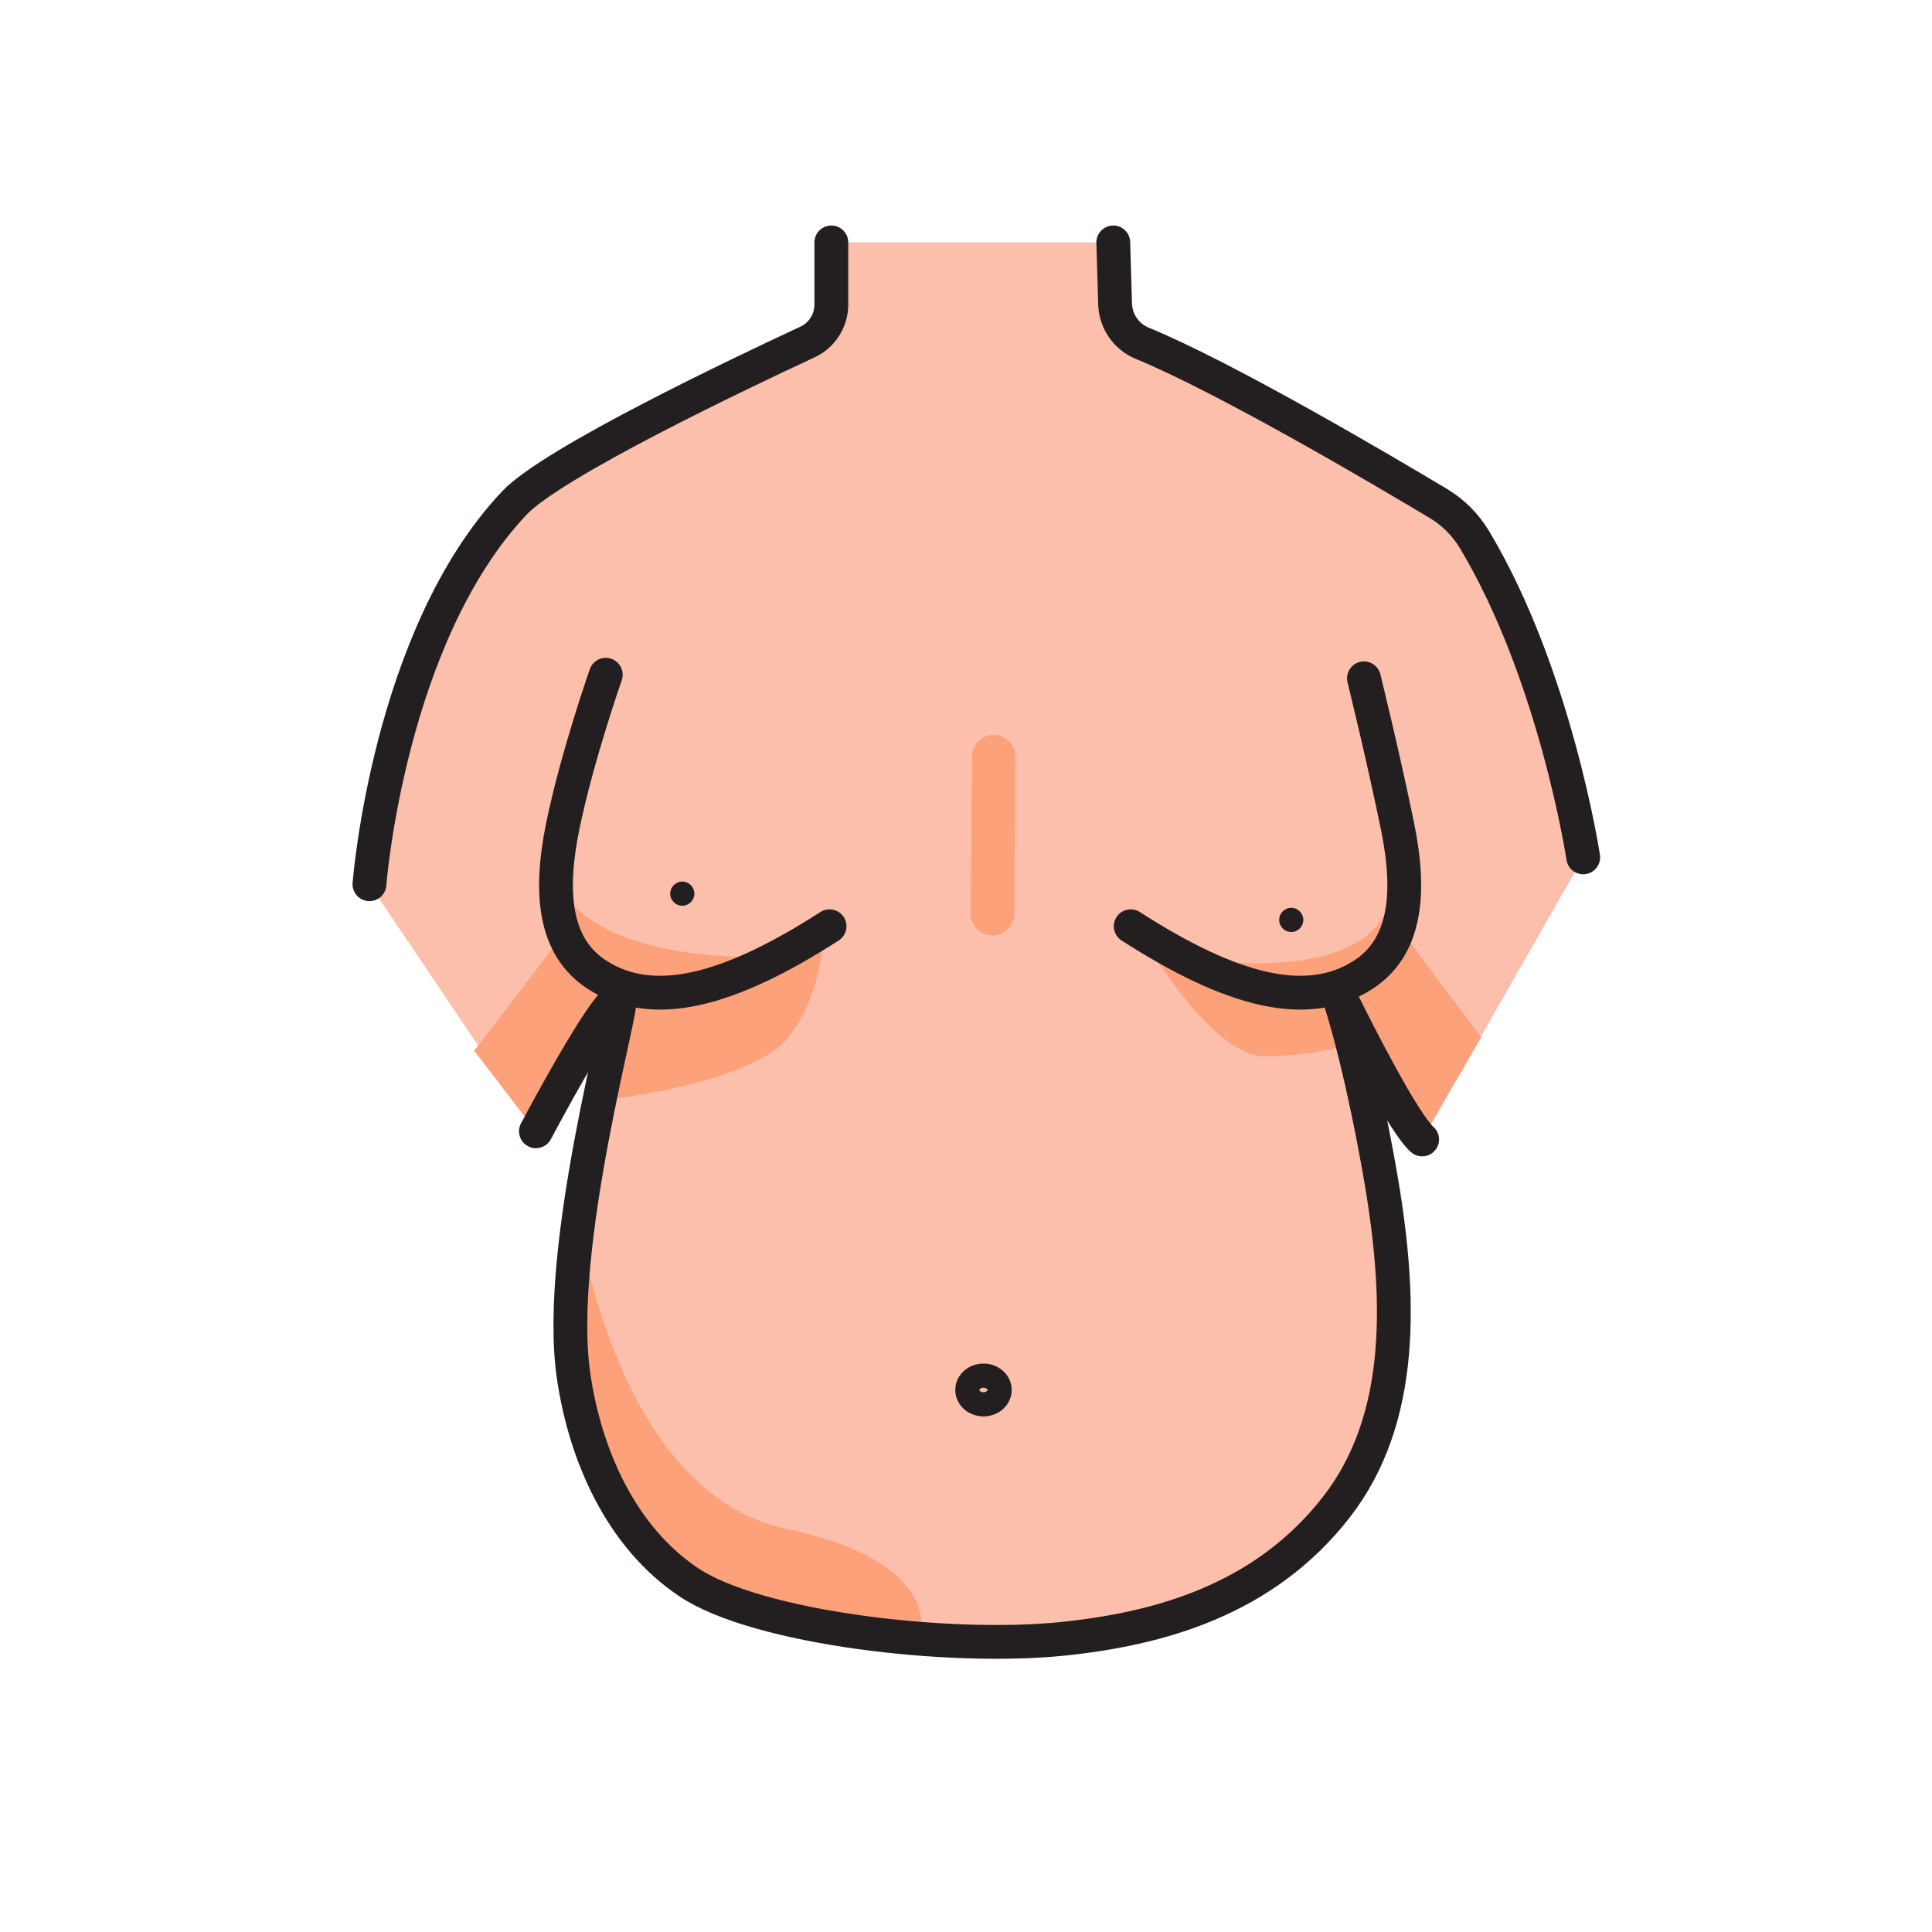 <?xml version="1.0" encoding="UTF-8"?>
<svg id="Layer_2" data-name="Layer 2" xmlns="http://www.w3.org/2000/svg" viewBox="0 0 400 400">
  <defs>
    <style>
      .cls-1 {
        fill: #fff;
      }

      .cls-2 {
        stroke-width: 7px;
      }

      .cls-2, .cls-3 {
        stroke: #231f20;
      }

      .cls-2, .cls-3, .cls-4 {
        fill: none;
        stroke-linecap: round;
        stroke-miterlimit: 10;
      }

      .cls-3 {
        stroke-width: 5px;
      }

      .cls-4 {
        stroke: #fca17a;
        stroke-width: 9px;
      }

      .cls-5 {
        fill: #fca17a;
      }

      .cls-6 {
        fill: #fcbfab;
      }

      .cls-7 {
        fill: #231f20;
      }
    </style>
  </defs>
  <g id="Layer_2-2" data-name="Layer 2">
    <g>
      <rect class="cls-1" width="400" height="400"/>
      <g>
        <path class="cls-6" d="m327.79,177.51s-5.69-37.64-22.46-65.7c-1.85-3.1-4.42-5.7-7.51-7.56-11.74-7.03-44.1-26.1-61.33-33.18-3.31-1.36-5.51-4.54-5.62-8.12l-.38-12.76h-58.38v12.86c0,3.34-1.93,6.37-4.96,7.77-13.89,6.45-52.69,24.89-60.65,33.3-26.08,27.57-30.02,78.95-30.02,78.95l34.47,51.15s14.64-27.71,17.24-27.24c1.25.51-13.34,50.97-9.45,77.84,2.36,16.27,9.73,33.36,23.91,42.81s53.75,14.08,77.28,11.68c19.9-2.04,41.7-7.97,56.71-27.24,14.3-18.36,13.62-43.64,8.9-70.05-3.41-19.05-6.53-30-8-34.62-.07-.21.23-.33.33-.13,3.36,6.78,12.72,25.25,16.56,28.64l33.36-58.38Z"/>
        <path class="cls-5" d="m126.53,227.55s29.19-3.34,36.69-12.79,7.23-22.24,7.23-22.24l-22.8,12.23-19.46,2.22-1.67,20.57Z"/>
        <path class="cls-5" d="m236.61,194.19s14.18,24.46,25.02,24.46,16.68-2.22,16.68-2.22l-.77-9.04-14.79-2.07-26.13-11.12Z"/>
        <polygon class="cls-5" points="289.99 192.52 306.67 214.76 294.43 235.89 277.54 207.38 289.99 192.52"/>
        <path class="cls-5" d="m249.4,198.64s40.03,6.67,39.47-18.35,1.11,12.23,1.11,12.23l-5.56,10.01-15.01,2.78-20.02-6.67Z"/>
        <path class="cls-5" d="m159.33,198.08s-36.14,1.95-43.92-15.57,3.89,16.68,3.89,16.68l12.79,5.56,27.24-6.67Z"/>
        <polygon class="cls-5" points="98.17 217.54 116.52 193.63 128.19 206.98 110.96 234.22 98.17 217.54"/>
        <path class="cls-5" d="m120.97,258.68s8.62,50.87,41.7,57.82,27.8,22.24,27.8,22.24c0,0-33.64-2.22-40.03-6.67s-26.13-26.69-26.13-26.69c0,0-9.73-30.86-3.34-46.7Z"/>
        <line class="cls-4" x1="205.48" y1="189.19" x2="205.75" y2="156.66"/>
        <path class="cls-2" d="m327.79,177.51s-5.69-37.64-22.46-65.7c-1.85-3.1-4.42-5.7-7.51-7.56-11.74-7.03-44.1-26.1-61.33-33.18-3.31-1.36-5.51-4.54-5.62-8.12l-.38-12.76"/>
        <path class="cls-2" d="m110.96,234.22s14.64-27.71,17.24-27.24c1.25.51-13.34,50.97-9.45,77.84,2.36,16.27,9.73,33.36,23.91,42.81s53.75,14.08,77.28,11.68c19.9-2.04,41.7-7.97,56.71-27.24,14.3-18.36,13.62-43.64,8.9-70.05-3.41-19.05-6.53-30-8-34.62-.07-.21.23-.33.33-.13,3.36,6.78,12.72,25.25,16.56,28.64"/>
        <path class="cls-2" d="m172.12,50.19v12.86c0,3.34-1.93,6.37-4.96,7.77-13.89,6.45-52.69,24.89-60.65,33.3-26.08,27.57-30.02,78.95-30.02,78.95"/>
        <path class="cls-2" d="m125.42,139.7s-5.93,16.86-8.9,31.32-1.5,25.2,7.04,30.76c11.68,7.6,27.43,3.34,48.19-10.01"/>
        <path class="cls-2" d="m282.39,140.44s3.98,16.12,6.94,30.58c2.97,14.46,1.5,25.2-7.04,30.76-11.68,7.6-27.43,3.34-48.19-10.01"/>
        <ellipse class="cls-3" cx="203.62" cy="287.78" rx="3.34" ry="2.97"/>
        <circle class="cls-7" cx="141.26" cy="185.02" r="2.5"/>
        <circle class="cls-7" cx="267.34" cy="190.46" r="2.5"/>
      </g>
    </g>
  </g>
</svg>